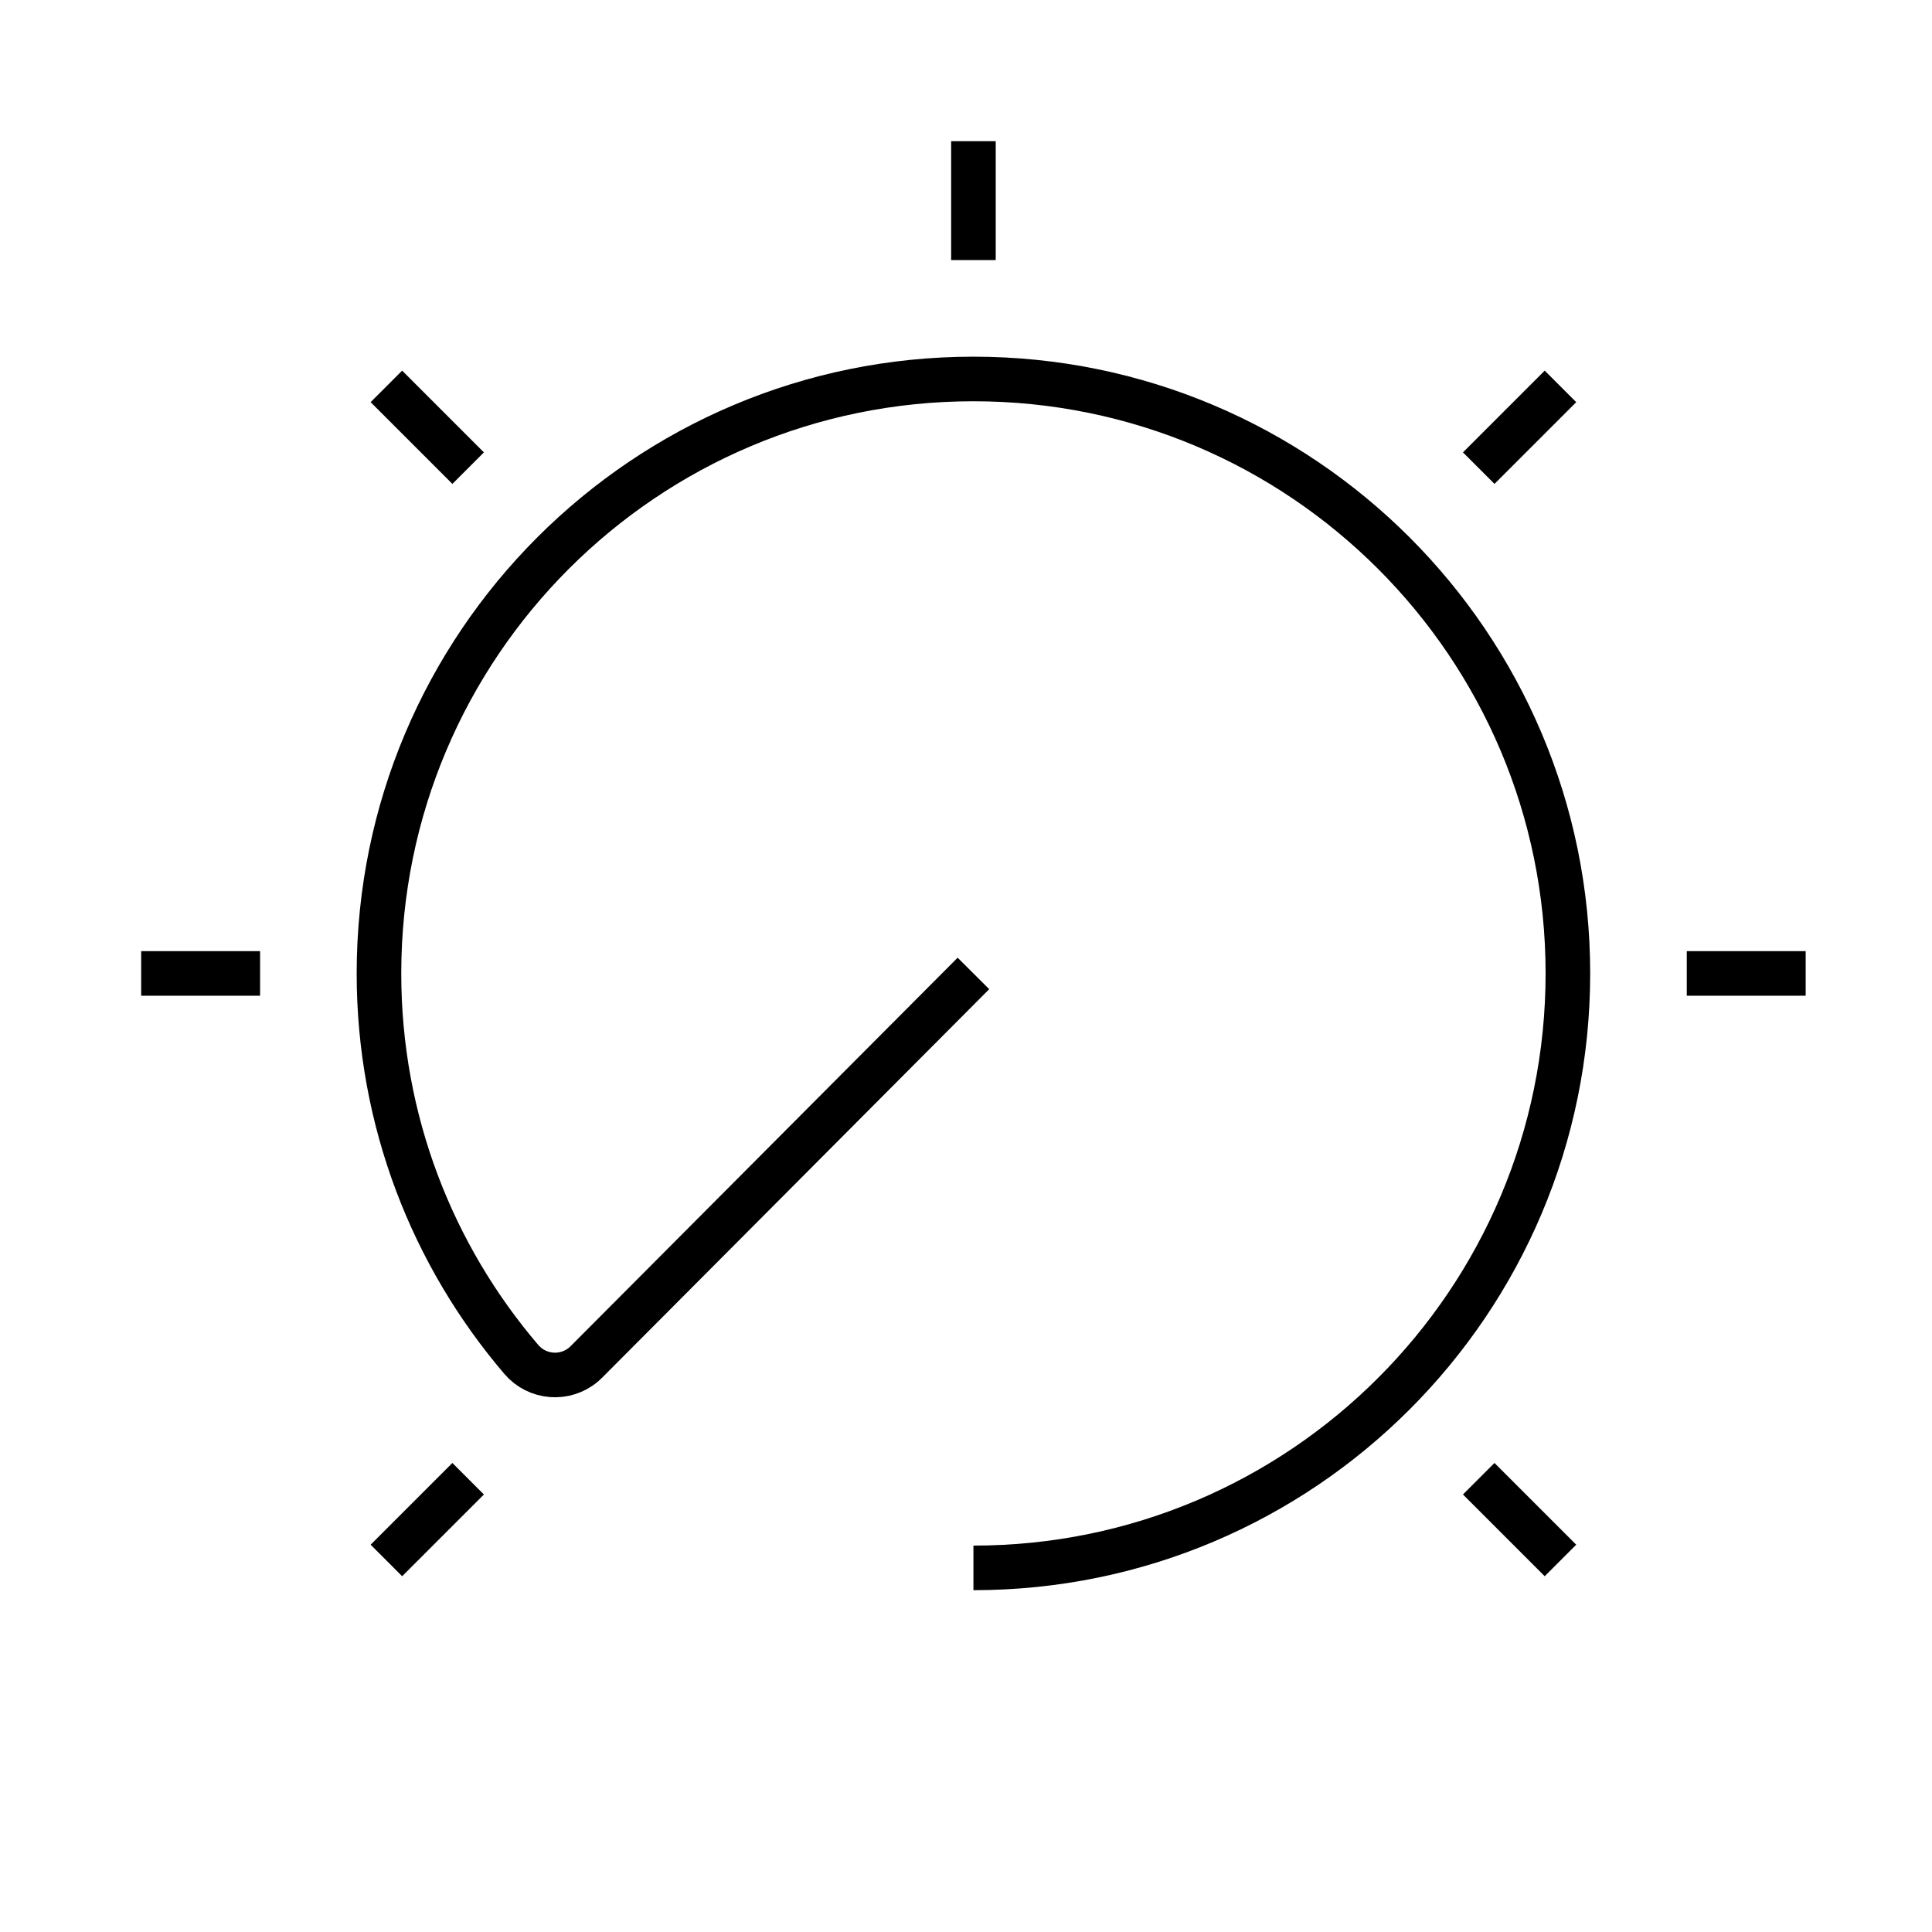 <?xml version="1.0" encoding="UTF-8"?>
<svg width="130px" height="130px" viewBox="0 0 130 130" version="1.1" xmlns="http://www.w3.org/2000/svg" xmlns:xlink="http://www.w3.org/1999/xlink">
    <title>knob</title>
    <g id="strokes" stroke="none" stroke-width="1" fill="none" fill-rule="evenodd">
        <g id="knob" transform="translate(1, 1)">
            <g id="Group" stroke="#979797" stroke-opacity="0.01" stroke-width="0.1">
                <g id="Rectangle">
                    <rect x="0" y="0" width="128" height="128"></rect>
                </g>
            </g>
            <line x1="16.5" y1="64.5" x2="8.5" y2="64.5" id="Path-316" stroke="#000000" stroke-width="3"></line>
            <line x1="30.5" y1="98.5" x2="25" y2="104" id="Path-317" stroke="#000000" stroke-width="3"></line>
            <line x1="25" y1="25" x2="30.5" y2="30.5" id="Path-318" stroke="#000000" stroke-width="3"></line>
            <line x1="64.5" y1="8.5" x2="64.5" y2="16.5" id="Path-319" stroke="#000000" stroke-width="3"></line>
            <line x1="104" y1="25" x2="98.5" y2="30.5" id="Path-320" stroke="#000000" stroke-width="3"></line>
            <line x1="120.5" y1="64.5" x2="112.5" y2="64.5" id="Path-321" stroke="#000000" stroke-width="3"></line>
            <line x1="98.5" y1="98.5" x2="104" y2="104" id="Path-322" stroke="#000000" stroke-width="3"></line>
            <path d="M64.5,104.5 C86.591,104.5 104.5,86.591 104.5,64.5 C104.5,42.409 86.591,24.5 64.5,24.5 C42.409,24.5 24.5,42.409 24.5,64.5 C24.5,74.415 28.107,83.487 34.081,90.476 C34.081,90.476 34.081,90.476 34.081,90.476 C35.15,91.726 37.029,91.873 38.279,90.805 C38.34,90.753 38.398,90.699 38.454,90.643 L64.5,64.5 L64.5,64.5" id="Path" stroke="#000000" stroke-width="3"></path>
        </g>
    </g>
</svg>